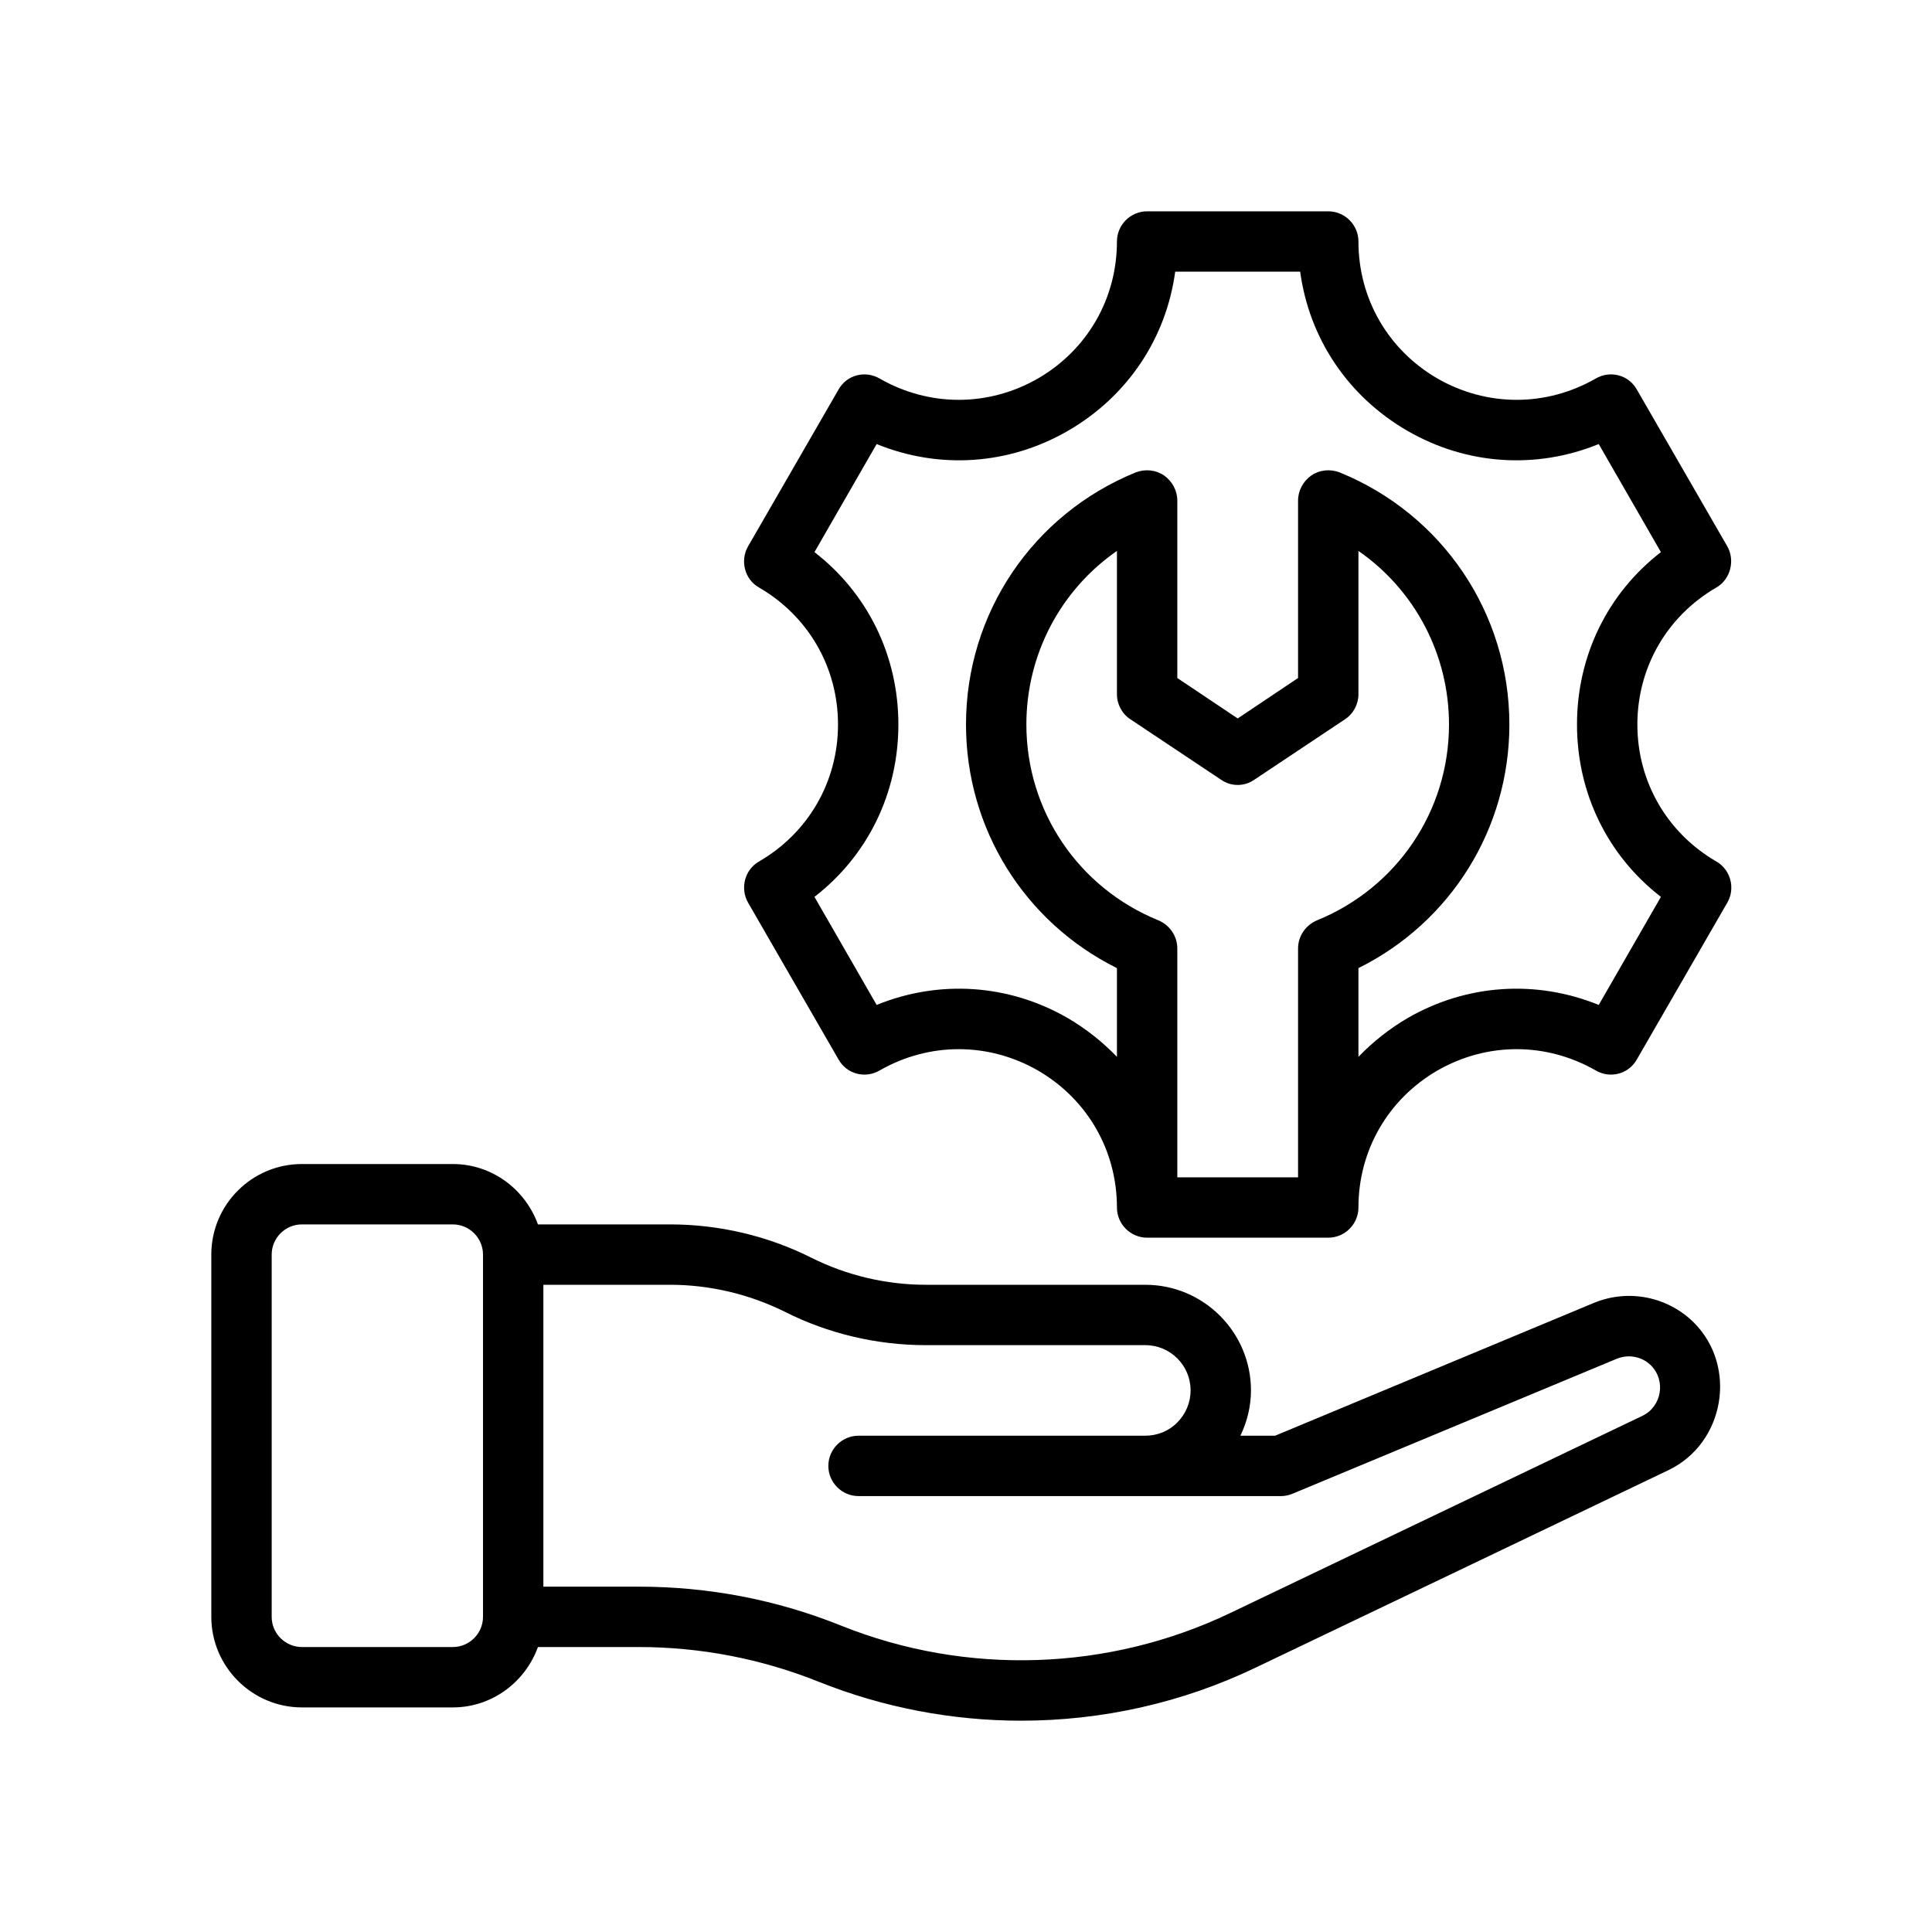 <?xml version="1.0" encoding="UTF-8"?>
<svg xmlns="http://www.w3.org/2000/svg" version="1.1" viewBox="0 0 64 64">
  <!-- Generator: Adobe Illustrator 28.7.1, SVG Export Plug-In . SVG Version: 1.2.0 Build 142)  -->
  <g>
    <g id="Outline">
      <g>
        <path d="M56.11,43.81c-.87-.86-2.17-1.12-3.31-.65l-10.56,4.4h-1.15c.22-.46.35-.97.35-1.5,0-1.93-1.57-3.5-3.5-3.5h-7.27c-1.31,0-2.62-.31-3.78-.89-1.45-.73-3.07-1.11-4.69-1.11h-4.38c-.42-1.16-1.52-2-2.82-2h-5c-1.65,0-3,1.34-3,3v12c0,1.65,1.35,3,3,3h5c1.3,0,2.4-.84,2.82-2h3.33c2.06,0,4.07.39,5.97,1.15,2.15.86,4.43,1.29,6.71,1.29,2.67,0,5.34-.59,7.79-1.77,0,0,13.64-6.52,13.65-6.53,1.86-.89,2.3-3.43.84-4.89ZM16,53.56c0,.55-.45,1-1,1h-5c-.55,0-1-.45-1-1v-12c0-.55.45-1,1-1h5c.55,0,1,.45,1,1v12ZM54.41,46.9l-13.65,6.53c-4.03,1.93-8.74,2.09-12.9.42-2.14-.86-4.39-1.29-6.71-1.29h-3.15v-10h4.2c1.31,0,2.62.31,3.79.89,1.44.73,3.06,1.11,4.68,1.11h7.27c.83,0,1.5.67,1.5,1.5,0,.4-.16.78-.44,1.06-.27.28-.66.44-1.06.44h-9.5c-.55,0-1,.45-1,1s.45,1,1,1h14c.13,0,.26-.03.38-.08l10.74-4.47c.39-.16.84-.07,1.13.22.5.5.36,1.36-.28,1.67Z"/>
        <path d="M56.86,28.54c-1.64-.95-2.62-2.65-2.62-4.54s.98-3.59,2.62-4.54c.466-.27.622-.897.36-1.36l-3-5.2c-.27-.48-.88-.64-1.36-.36-1.64.94-3.6.94-5.24,0-1.64-.95-2.62-2.65-2.62-4.54,0-.55-.45-1-1-1h-6c-.55,0-1,.45-1,1,0,1.89-.98,3.59-2.62,4.54-1.64.94-3.6.94-5.24,0-.48-.28-1.09-.12-1.36.36l-3,5.2c-.27.468-.114,1.092.36,1.36,1.64.95,2.62,2.65,2.62,4.54s-.98,3.59-2.62,4.54c-.475.275-.627.888-.36,1.36l3,5.2c.27.48.88.64,1.36.36,1.64-.94,3.6-.94,5.24,0,1.64.95,2.62,2.65,2.62,4.54,0,.55.45,1,1,1h6c.55,0,1-.45,1-1,0-1.89.98-3.59,2.62-4.54,1.64-.94,3.6-.94,5.24,0,.48.28,1.09.12,1.36-.36,0,0,2.998-5.197,3-5.2.272-.471.112-1.087-.36-1.36ZM43.62,30.49c-.37.16-.62.52-.62.93v7.58h-4v-7.58c0-.41-.25-.77-.62-.93-2.66-1.08-4.38-3.63-4.38-6.49,0-2.33,1.14-4.46,3-5.75v4.75c0,.33.17.65.45.83l3,2c.33.23.77.23,1.1,0l3-2c.28-.18.45-.5.45-.83v-4.75c1.86,1.29,3,3.42,3,5.75,0,2.86-1.72,5.41-4.38,6.49ZM52.96,33.29c-2.06-.84-4.37-.7-6.34.44-.61.36-1.15.79-1.62,1.28v-2.94c3.06-1.52,5-4.62,5-8.07,0-3.68-2.21-6.96-5.62-8.35-.31-.12-.66-.09-.94.1-.27.19-.44.5-.44.83v5.88l-2,1.34-2-1.34v-5.88c0-.33-.17-.64-.44-.83-.28-.19-.63-.22-.94-.1-3.41,1.39-5.62,4.67-5.62,8.35,0,3.45,1.94,6.55,5,8.07v2.94c-.47-.49-1.01-.92-1.62-1.28-1.97-1.14-4.28-1.28-6.34-.44l-2.06-3.58c1.76-1.36,2.78-3.43,2.78-5.71s-1.02-4.35-2.78-5.71l2.06-3.58c2.06.84,4.37.7,6.34-.44,1.97-1.14,3.25-3.06,3.55-5.27h4.14c.3,2.21,1.58,4.13,3.55,5.27,1.97,1.14,4.28,1.28,6.34.44l2.06,3.58c-1.76,1.36-2.78,3.43-2.78,5.71s1.02,4.35,2.78,5.71l-2.06,3.58Z"/>
      </g>
    </g>
  </g>
</svg>